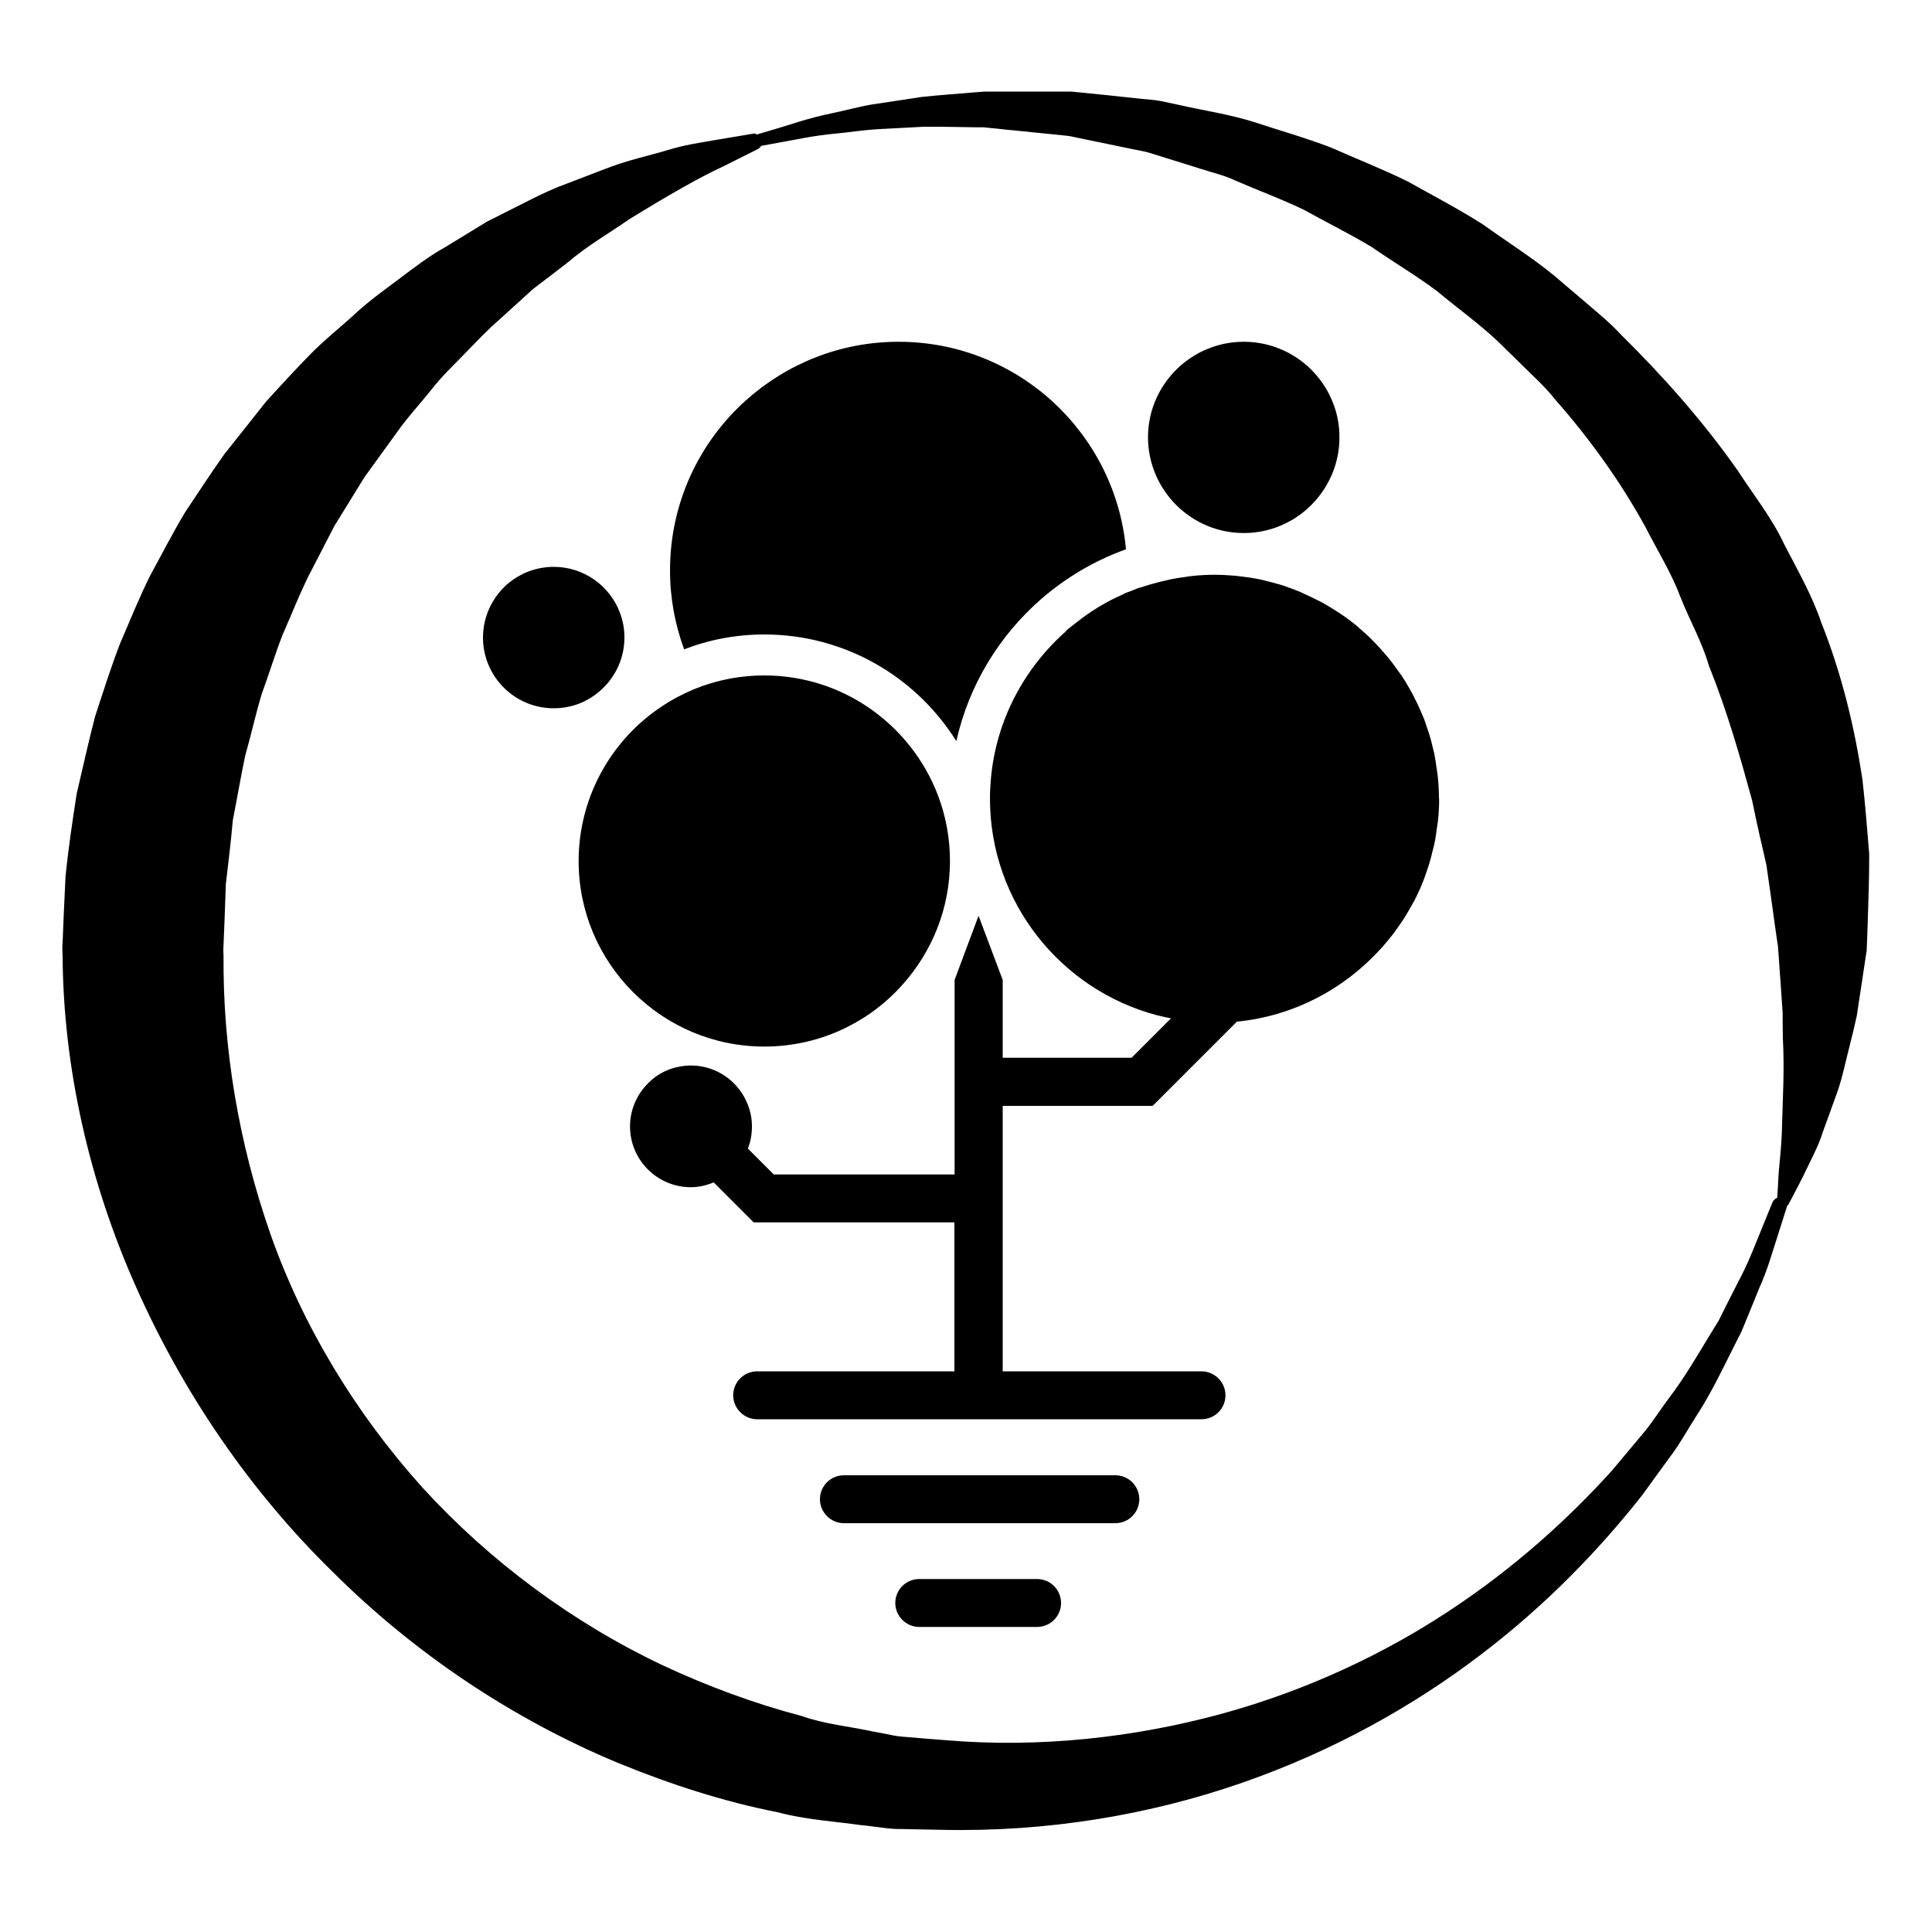 <?xml version="1.0" encoding="utf-8"?>
<!-- Generator: Adobe Illustrator 28.1.0, SVG Export Plug-In . SVG Version: 6.00 Build 0)  -->
<svg version="1.1" id="Livello_7" xmlns="http://www.w3.org/2000/svg" xmlns:xlink="http://www.w3.org/1999/xlink" x="0px" y="0px"
	 viewBox="0 0 100 100" style="enable-background:new 0 0 100 100;" xml:space="preserve">
<g>
	<path d="M96.4,40.35c-0.4-2.64-1.05-5.42-2.14-8.15c-0.47-1.39-1.22-2.69-1.91-4.03c-0.64-1.37-1.6-2.57-2.43-3.85
		c-1.76-2.5-3.82-4.83-6.01-6.99c-0.52-0.57-1.12-1.06-1.7-1.56l-1.75-1.49c-1.18-0.97-2.48-1.78-3.7-2.66
		c-1.27-0.81-2.6-1.5-3.88-2.22c-1.32-0.65-2.68-1.18-3.98-1.76c-1.33-0.51-2.68-0.89-3.98-1.32c-1.3-0.41-2.63-0.6-3.9-0.89
		c-0.32-0.07-0.63-0.13-0.94-0.2c-0.32-0.06-0.64-0.08-0.96-0.11c-0.63-0.07-1.26-0.13-1.87-0.2c-0.61-0.06-1.21-0.12-1.8-0.18
		c-0.57,0-1.13,0-1.68,0c-0.55,0-1.08,0-1.61,0c-0.26,0-0.52,0-0.78,0H51c-0.22,0.01-0.28,0.02-0.43,0.03
		c-1.02,0.09-1.98,0.15-2.88,0.25c-0.89,0.14-1.73,0.26-2.51,0.38c-0.77,0.13-1.48,0.33-2.11,0.46c-1.28,0.26-2.21,0.61-2.88,0.8
		c-0.66,0.2-1.01,0.3-1.01,0.3c0,0,0,0-0.01,0c-0.04-0.02-0.08-0.05-0.12-0.05c-0.02,0-0.04,0-0.07,0.01c0,0-0.71,0.12-2.03,0.34
		c-0.66,0.12-1.5,0.23-2.43,0.52c-0.93,0.28-2.06,0.51-3.24,0.98c-0.6,0.23-1.22,0.47-1.88,0.72c-0.67,0.24-1.34,0.55-2.03,0.9
		c-0.69,0.35-1.41,0.71-2.16,1.09c-0.72,0.44-1.46,0.89-2.23,1.36c-0.79,0.44-1.53,1.01-2.3,1.59c-0.77,0.58-1.58,1.15-2.33,1.85
		c-0.75,0.69-1.58,1.34-2.33,2.11c-0.75,0.77-1.5,1.58-2.26,2.42c-0.7,0.89-1.42,1.79-2.15,2.71c-0.68,0.96-1.34,1.97-2.02,2.99
		c-0.63,1.05-1.2,2.16-1.81,3.28c-0.57,1.13-1.05,2.34-1.57,3.54c-0.47,1.22-0.87,2.49-1.29,3.77c-0.34,1.3-0.63,2.64-0.95,3.99
		c-0.22,1.41-0.44,2.89-0.58,4.31c-0.03,0.64-0.06,1.29-0.09,1.94l-0.04,0.98l-0.02,0.49l-0.01,0.12c-0.01,0.24,0,0.23,0,0.22
		c0-0.01,0-0.01,0,0.02l0,0.07l0.01,0.27c0.04,5.74,1.37,11.67,3.81,17.13c2.43,5.47,5.89,10.55,10.19,14.75
		c4.26,4.24,9.33,7.61,14.75,9.87c2.71,1.11,5.49,2.01,8.3,2.56c1.36,0.37,2.87,0.46,4.29,0.66c0.7,0.06,1.47,0.22,2.11,0.2
		c0.66,0.01,1.32,0.03,1.98,0.04c5.55,0.13,10.86-0.78,15.61-2.43c4.75-1.65,8.91-4,12.36-6.63c3.46-2.63,6.2-5.52,8.36-8.26
		c0.51-0.71,1.01-1.39,1.49-2.05c0.49-0.65,0.86-1.35,1.27-1.98c0.82-1.26,1.41-2.52,1.97-3.63c0.14-0.28,0.28-0.55,0.41-0.81
		c0.11-0.27,0.22-0.54,0.33-0.8c0.21-0.52,0.41-1,0.59-1.45c0.4-0.89,0.62-1.67,0.82-2.29c0.4-1.25,0.61-1.92,0.61-1.92
		c0.01-0.02,0-0.04,0.01-0.05c0.02-0.02,0.05-0.03,0.06-0.05c0,0,0.17-0.33,0.5-0.95c0.16-0.31,0.36-0.7,0.58-1.17
		c0.22-0.46,0.5-0.99,0.7-1.62c0.23-0.63,0.48-1.32,0.75-2.07c0.27-0.76,0.44-1.63,0.68-2.55c0.12-0.46,0.23-0.94,0.34-1.44
		c0.07-0.47,0.14-0.95,0.22-1.45c0.07-0.49,0.15-1.01,0.23-1.53l0.06-0.39l0.02-0.51c0.01-0.28,0.02-0.57,0.03-0.85
		c0.04-1.16,0.08-2.37,0.08-3.62C96.65,42.98,96.55,41.69,96.4,40.35z M91.75,62.22c0,0-0.27,0.65-0.76,1.86
		c-0.25,0.61-0.54,1.37-0.98,2.19c-0.21,0.42-0.44,0.86-0.68,1.34c-0.12,0.24-0.24,0.48-0.37,0.74c-0.15,0.24-0.3,0.49-0.46,0.75
		c-0.63,1.03-1.29,2.19-2.17,3.34c-0.43,0.58-0.83,1.22-1.34,1.82c-0.5,0.6-1.02,1.22-1.55,1.85c-2.23,2.47-5.02,5.02-8.42,7.26
		c-3.39,2.24-7.4,4.14-11.84,5.35c-4.43,1.2-9.32,1.77-14.25,1.35c-0.65-0.05-1.31-0.1-1.97-0.16c-0.34-0.02-0.65-0.06-0.94-0.13
		l-0.9-0.17c-1.2-0.26-2.4-0.36-3.63-0.79c-2.46-0.65-4.87-1.54-7.2-2.63c-4.66-2.21-8.93-5.37-12.43-9.2
		c-3.47-3.86-6.19-8.36-7.86-13.11c-1.66-4.75-2.47-9.67-2.43-14.43l-0.01-0.22l0-0.06c0,0.02,0,0,0-0.02c0,0,0-0.01,0-0.01
		l0.02-0.47l0.04-0.98c0.02-0.65,0.05-1.3,0.07-1.94c0.14-1.14,0.26-2.19,0.36-3.29c0.22-1.12,0.41-2.24,0.64-3.34
		c0.31-1.08,0.54-2.16,0.86-3.21c0.38-1.03,0.69-2.07,1.08-3.06c0.43-0.98,0.82-1.96,1.27-2.9c0.48-0.93,0.95-1.84,1.41-2.73
		c0.53-0.86,1.05-1.7,1.56-2.53c0.57-0.79,1.14-1.57,1.68-2.32c0.54-0.77,1.17-1.44,1.73-2.14c0.55-0.72,1.19-1.32,1.78-1.93
		c0.6-0.61,1.17-1.23,1.78-1.75c0.6-0.55,1.19-1.08,1.75-1.59c0.61-0.46,1.19-0.91,1.75-1.34c1.09-0.93,2.23-1.57,3.21-2.26
		c2.03-1.25,3.69-2.2,4.87-2.74c1.18-0.59,1.8-0.9,1.8-0.9l0.03-0.02c0.06-0.03,0.11-0.09,0.15-0.15c0.11-0.02,0.44-0.08,0.98-0.18
		c0.67-0.11,1.67-0.35,2.92-0.46c0.63-0.06,1.31-0.17,2.07-0.22c0.76-0.04,1.58-0.08,2.45-0.13c0.88-0.01,1.81,0.02,2.78,0.03
		l0.32,0l0.38,0.04c0.26,0.02,0.51,0.05,0.77,0.08c0.52,0.05,1.06,0.1,1.6,0.16c0.55,0.05,1.1,0.11,1.67,0.17
		c0.54,0.11,1.08,0.23,1.64,0.34c0.55,0.11,1.12,0.23,1.69,0.35c0.28,0.06,0.57,0.1,0.86,0.19c0.29,0.09,0.57,0.18,0.86,0.27
		c0.58,0.18,1.17,0.36,1.76,0.55c0.59,0.19,1.21,0.33,1.78,0.6c1.17,0.51,2.38,0.95,3.56,1.52c1.15,0.64,2.35,1.23,3.5,1.92
		c1.11,0.77,2.28,1.46,3.38,2.28c1.05,0.88,2.18,1.68,3.18,2.63l1.48,1.45c0.49,0.48,1,0.95,1.43,1.5c1.83,2.07,3.44,4.32,4.73,6.68
		c0.61,1.2,1.32,2.33,1.78,3.56c0.48,1.22,1.13,2.35,1.48,3.57c0.95,2.36,1.62,4.72,2.24,6.98c0.23,1.15,0.49,2.26,0.74,3.35
		c0.16,1.1,0.31,2.17,0.45,3.19c0.04,0.26,0.07,0.51,0.11,0.77l0.03,0.19l0.01,0.1l0,0.02c0,0.03,0.01-0.15,0-0.07l0,0.05l0.03,0.4
		c0.04,0.53,0.07,1.04,0.11,1.54c0.03,0.5,0.07,0.99,0.1,1.46c0,0.44,0,0.87,0.01,1.29c0.09,1.68-0.01,3.2-0.04,4.47
		c-0.02,1.27-0.18,2.25-0.2,2.95c-0.02,0.4-0.04,0.68-0.05,0.86C91.9,62.03,91.8,62.11,91.75,62.22z"/>
	<path d="M39.56,54.17c1.52,0,2.95-0.35,4.23-0.98c0.34-0.17,0.67-0.36,0.99-0.56c0.72-0.47,1.37-1.03,1.94-1.67
		c1.52-1.7,2.45-3.94,2.45-6.39c0-1.2-0.22-2.35-0.62-3.4c-1.38-3.62-4.88-6.21-8.99-6.21c-1.14,0-2.23,0.2-3.24,0.56
		c-1.16,0.42-2.21,1.05-3.12,1.85c-1.99,1.76-3.25,4.34-3.25,7.2C29.95,49.86,34.26,54.17,39.56,54.17z"/>
	<path d="M30.65,36.07c0.27-0.18,0.52-0.39,0.74-0.64c0.58-0.65,0.93-1.5,0.93-2.43c0-0.46-0.08-0.89-0.24-1.3
		c-0.52-1.38-1.86-2.36-3.42-2.36c-0.43,0-0.85,0.08-1.23,0.21c-0.44,0.16-0.84,0.4-1.19,0.7C25.48,30.93,25,31.91,25,33
		c0,2.02,1.64,3.66,3.66,3.66c0.58,0,1.12-0.13,1.61-0.37C30.4,36.22,30.52,36.15,30.65,36.07z"/>
	<path d="M64.38,27.59c0.78,0,1.52-0.18,2.18-0.51c0.18-0.09,0.35-0.18,0.51-0.29c0.37-0.24,0.71-0.53,1-0.86
		c0.78-0.88,1.26-2.03,1.26-3.29c0-0.62-0.11-1.21-0.32-1.75c-0.71-1.87-2.52-3.2-4.63-3.2c-0.59,0-1.15,0.1-1.67,0.29
		c-0.6,0.21-1.14,0.54-1.61,0.95c-1.03,0.91-1.68,2.23-1.68,3.71C59.43,25.37,61.65,27.59,64.38,27.59z"/>
	<path d="M74.48,41.32c0-0.38-0.02-0.75-0.06-1.11c-0.01-0.15-0.04-0.29-0.06-0.43c-0.03-0.22-0.06-0.44-0.1-0.65
		c-0.03-0.18-0.08-0.35-0.12-0.52c-0.04-0.18-0.08-0.35-0.14-0.53c-0.05-0.18-0.12-0.36-0.18-0.54c-0.03-0.1-0.06-0.2-0.1-0.3
		c-0.02-0.07-0.06-0.13-0.08-0.19c-0.06-0.14-0.12-0.28-0.18-0.42c-0.08-0.18-0.17-0.35-0.26-0.53c-0.06-0.13-0.13-0.25-0.2-0.38
		c-0.15-0.27-0.31-0.54-0.49-0.8c-0.07-0.1-0.14-0.19-0.21-0.29c-0.12-0.17-0.25-0.35-0.39-0.52c-0.09-0.11-0.18-0.22-0.28-0.33
		c-0.13-0.15-0.26-0.3-0.4-0.44c-0.1-0.1-0.19-0.2-0.29-0.3c-0.17-0.17-0.35-0.33-0.53-0.48c-0.07-0.06-0.14-0.13-0.21-0.19
		c-0.25-0.2-0.5-0.39-0.77-0.57c-0.1-0.07-0.2-0.13-0.31-0.2c-0.18-0.12-0.37-0.23-0.56-0.34c-0.11-0.06-0.22-0.13-0.34-0.18
		c-0.21-0.11-0.42-0.21-0.64-0.31c-0.09-0.04-0.19-0.09-0.28-0.13c-0.31-0.13-0.62-0.24-0.94-0.35c-0.08-0.03-0.17-0.05-0.25-0.07
		c-0.25-0.07-0.5-0.14-0.76-0.2c-0.12-0.03-0.23-0.05-0.35-0.07c-0.24-0.05-0.49-0.08-0.74-0.11c-0.11-0.01-0.22-0.03-0.33-0.04
		c-0.35-0.03-0.71-0.05-1.07-0.05c0,0,0,0,0,0c0,0,0,0,0,0c0,0,0,0,0,0c-0.38,0-0.76,0.02-1.13,0.06c-0.12,0.01-0.23,0.03-0.35,0.05
		c-0.25,0.03-0.51,0.07-0.76,0.12c-0.13,0.03-0.26,0.06-0.38,0.09c-0.24,0.05-0.47,0.12-0.7,0.18c-0.12,0.04-0.24,0.07-0.36,0.11
		c-0.08,0.03-0.16,0.05-0.24,0.07c-0.14,0.05-0.26,0.11-0.4,0.16c-0.1,0.04-0.2,0.07-0.3,0.11c-0.04,0.02-0.07,0.04-0.11,0.06
		c-0.43,0.19-0.84,0.4-1.24,0.64c-0.04,0.02-0.07,0.05-0.11,0.07c-0.36,0.22-0.71,0.47-1.04,0.73c-0.09,0.07-0.18,0.14-0.27,0.21
		c-0.1,0.08-0.2,0.16-0.3,0.24c0.01,0,0.02,0,0.03,0c-2.17,1.91-3.64,4.61-3.91,7.65c-0.03,0.34-0.05,0.68-0.05,1.03
		c0,5.38,3.68,9.91,8.65,11.22c0.24,0.06,0.48,0.11,0.72,0.16l-2.04,2.04H51.9v-4.03l-1.25-3.32l-1.24,3.32v10.07h-9.36l-1.34-1.34
		c0.14-0.35,0.21-0.74,0.21-1.14c0-0.39-0.07-0.77-0.21-1.12c-0.45-1.19-1.6-2.04-2.95-2.04c-0.37,0-0.73,0.07-1.06,0.18
		c-0.38,0.14-0.73,0.34-1.02,0.61c-0.65,0.58-1.07,1.42-1.07,2.36c0,1.74,1.41,3.15,3.15,3.15c0.42,0,0.82-0.1,1.18-0.25l2.07,2.07
		h10.39v7.71H39.19c-0.69,0-1.24,0.56-1.24,1.24s0.56,1.24,1.24,1.24h23c0.69,0,1.24-0.56,1.24-1.24s-0.56-1.24-1.24-1.24H51.9
		V57.24h7.76l4.36-4.36c2.97-0.29,5.61-1.72,7.5-3.83c0,0,0,0.01,0,0.01c0.03-0.03,0.05-0.07,0.08-0.1
		c0.16-0.18,0.32-0.38,0.47-0.57c0.07-0.09,0.14-0.18,0.2-0.27c0.14-0.19,0.27-0.39,0.4-0.58c0.07-0.11,0.13-0.22,0.2-0.33
		c0.11-0.19,0.22-0.39,0.33-0.58c0.07-0.13,0.13-0.26,0.19-0.39c0.09-0.19,0.18-0.38,0.25-0.57c0.06-0.15,0.12-0.31,0.17-0.47
		c0.06-0.18,0.13-0.36,0.18-0.54c0.06-0.19,0.1-0.38,0.15-0.57c0.04-0.17,0.09-0.33,0.12-0.5c0.05-0.23,0.08-0.47,0.11-0.71
		c0.02-0.13,0.04-0.26,0.06-0.4c0.04-0.38,0.06-0.76,0.06-1.14c0,0,0,0,0,0c0,0,0,0,0,0C74.48,41.33,74.48,41.33,74.48,41.32z"/>
	<path d="M39.56,32.84c4.19,0,7.87,2.21,9.94,5.52c0.65-2.91,2.23-5.48,4.41-7.37c1.26-1.09,2.72-1.96,4.32-2.54
		c0.02-0.01,0.03-0.01,0.05-0.02c-0.55-6.02-5.61-10.74-11.77-10.74c-3.04,0-5.8,1.15-7.9,3.03c-2.41,2.16-3.93,5.3-3.93,8.8
		c0,1.44,0.26,2.81,0.73,4.09C36.7,33.11,38.1,32.84,39.56,32.84z"/>
	<path d="M57.73,76.36H43.68c-0.69,0-1.24,0.56-1.24,1.24s0.56,1.24,1.24,1.24h14.05c0.69,0,1.24-0.56,1.24-1.24
		S58.42,76.36,57.73,76.36z"/>
	<path d="M53.68,81.73h-6.1c-0.69,0-1.24,0.56-1.24,1.24s0.56,1.24,1.24,1.24h6.1c0.69,0,1.24-0.56,1.24-1.24
		S54.37,81.73,53.68,81.73z"/>
</g>
</svg>
